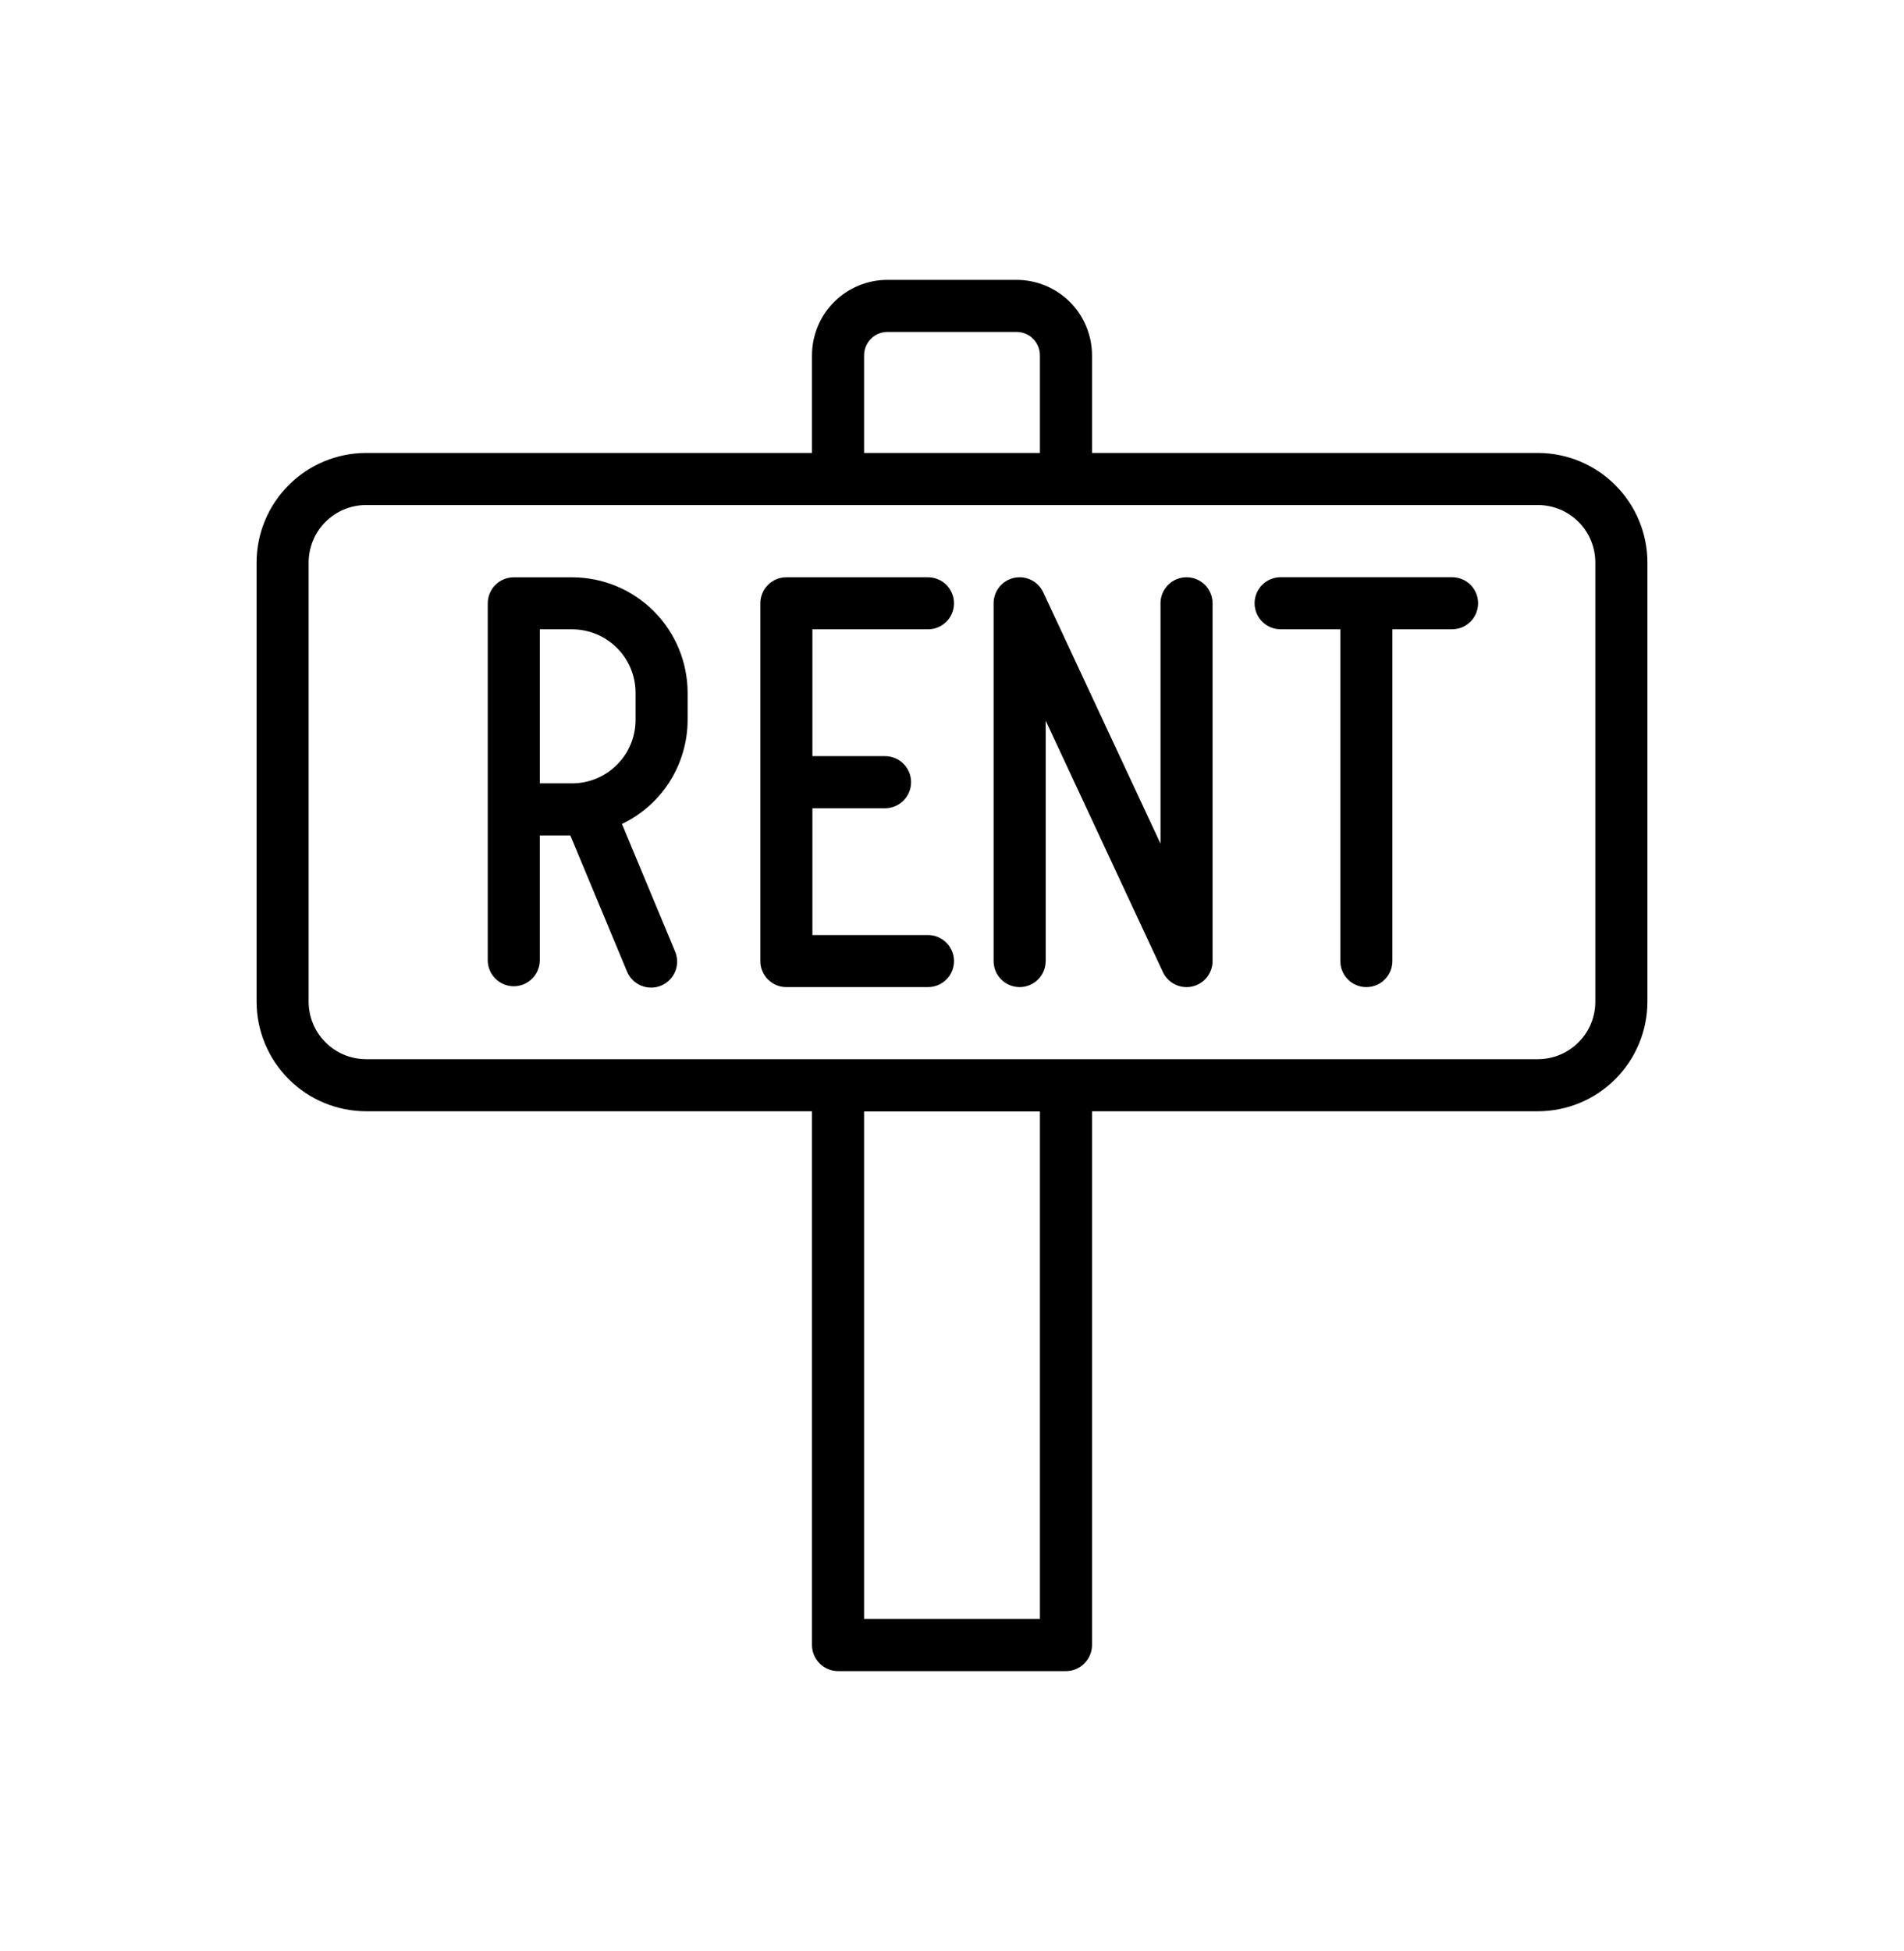 <svg width="41" height="42" viewBox="0 0 41 42" fill="none" xmlns="http://www.w3.org/2000/svg">
    <path
        d="M21.892 6.025H19.108C18.677 6.026 18.265 6.197 17.961 6.501C17.657 6.805 17.486 7.218 17.485 7.648V9.751H7.883C7.258 9.752 6.659 10 6.217 10.443C5.775 10.885 5.526 11.484 5.525 12.109V21.565C5.526 22.19 5.775 22.79 6.217 23.232C6.659 23.674 7.258 23.922 7.883 23.923H17.485V35.414C17.485 35.563 17.545 35.705 17.65 35.81C17.755 35.916 17.897 35.975 18.046 35.975H22.954C23.103 35.975 23.245 35.916 23.35 35.81C23.455 35.705 23.515 35.563 23.515 35.414V23.923H33.117C33.742 23.922 34.341 23.674 34.783 23.232C35.225 22.79 35.474 22.19 35.475 21.565V12.109C35.474 11.484 35.225 10.885 34.783 10.443C34.341 10 33.742 9.752 33.117 9.751H23.515V7.648C23.514 7.218 23.343 6.805 23.039 6.501C22.735 6.197 22.323 6.026 21.892 6.025ZM18.607 7.648C18.607 7.515 18.66 7.388 18.753 7.294C18.847 7.2 18.975 7.147 19.108 7.146H21.892C22.025 7.147 22.153 7.2 22.247 7.294C22.34 7.388 22.393 7.515 22.393 7.648V9.751H18.607V7.648ZM22.393 34.853H18.607V23.927H22.393V34.853ZM33.117 10.872C33.445 10.873 33.759 11.003 33.991 11.235C34.223 11.467 34.353 11.781 34.353 12.109V21.565C34.353 21.893 34.223 22.207 33.991 22.439C33.759 22.671 33.445 22.801 33.117 22.802H7.883C7.555 22.801 7.241 22.671 7.009 22.439C6.777 22.207 6.647 21.893 6.646 21.565V12.109C6.647 11.781 6.777 11.467 7.009 11.235C7.241 11.003 7.555 10.873 7.883 10.872H33.117Z"
        fill="currentColor" />
    <path
        d="M19.983 13.548C20.131 13.548 20.274 13.489 20.379 13.384C20.484 13.279 20.543 13.136 20.543 12.988C20.543 12.839 20.484 12.697 20.379 12.591C20.274 12.486 20.131 12.427 19.983 12.427H16.933C16.784 12.427 16.642 12.486 16.537 12.591C16.432 12.697 16.373 12.839 16.373 12.988V20.69C16.373 20.839 16.432 20.981 16.537 21.086C16.642 21.192 16.784 21.25 16.933 21.25H19.983C20.131 21.25 20.274 21.192 20.379 21.086C20.484 20.981 20.543 20.839 20.543 20.69C20.543 20.541 20.484 20.399 20.379 20.294C20.274 20.189 20.131 20.129 19.983 20.129H17.494V17.399H19.058C19.207 17.399 19.35 17.34 19.455 17.235C19.56 17.13 19.619 16.987 19.619 16.838C19.619 16.69 19.56 16.547 19.455 16.442C19.35 16.337 19.207 16.278 19.058 16.278H17.494V13.548H19.983Z"
        fill="currentColor" />
    <path
        d="M14.807 15.499V14.914C14.806 14.255 14.544 13.623 14.078 13.157C13.612 12.691 12.98 12.429 12.321 12.428H11.063C10.915 12.428 10.772 12.487 10.667 12.592C10.562 12.697 10.503 12.84 10.503 12.989V20.69C10.508 20.835 10.569 20.973 10.674 21.074C10.778 21.175 10.918 21.232 11.063 21.232C11.209 21.232 11.349 21.175 11.453 21.074C11.558 20.973 11.619 20.835 11.624 20.69V17.985H12.281L13.498 20.905C13.526 20.975 13.567 21.038 13.619 21.092C13.671 21.145 13.733 21.188 13.802 21.217C13.87 21.246 13.944 21.261 14.019 21.261C14.093 21.262 14.167 21.247 14.236 21.218C14.305 21.189 14.367 21.147 14.42 21.094C14.472 21.041 14.513 20.978 14.541 20.909C14.569 20.84 14.582 20.765 14.581 20.691C14.579 20.616 14.563 20.543 14.533 20.474L13.393 17.738C13.816 17.536 14.173 17.219 14.423 16.823C14.673 16.426 14.806 15.967 14.807 15.499ZM13.686 15.499C13.686 15.861 13.542 16.207 13.286 16.463C13.03 16.719 12.683 16.863 12.321 16.864H11.625V13.548H12.321C12.683 13.549 13.03 13.693 13.286 13.949C13.542 14.205 13.686 14.552 13.686 14.914V15.499Z"
        fill="currentColor" />
    <path
        d="M22.518 20.69V15.515L25.042 20.927C25.096 21.043 25.188 21.136 25.303 21.193C25.417 21.249 25.547 21.265 25.672 21.237C25.796 21.21 25.908 21.14 25.988 21.041C26.067 20.941 26.111 20.817 26.111 20.69V12.988C26.111 12.839 26.052 12.697 25.947 12.591C25.842 12.486 25.699 12.427 25.55 12.427C25.402 12.427 25.259 12.486 25.154 12.591C25.049 12.697 24.99 12.839 24.99 12.988V18.162L22.465 12.751C22.411 12.635 22.319 12.541 22.204 12.485C22.09 12.428 21.96 12.413 21.835 12.44C21.711 12.468 21.599 12.537 21.519 12.637C21.439 12.736 21.396 12.86 21.396 12.988V20.69C21.396 20.839 21.455 20.981 21.56 21.086C21.665 21.191 21.808 21.25 21.956 21.25C22.105 21.25 22.248 21.191 22.353 21.086C22.458 20.981 22.517 20.839 22.517 20.69H22.518Z"
        fill="currentColor" />
    <path
        d="M29.422 21.25C29.571 21.25 29.714 21.192 29.819 21.086C29.924 20.981 29.983 20.839 29.983 20.69V13.547H31.269C31.417 13.547 31.56 13.488 31.665 13.383C31.77 13.278 31.829 13.135 31.829 12.986C31.829 12.838 31.77 12.695 31.665 12.59C31.56 12.485 31.417 12.426 31.269 12.426H27.576C27.427 12.426 27.285 12.485 27.18 12.59C27.075 12.695 27.016 12.838 27.016 12.986C27.016 13.135 27.075 13.278 27.18 13.383C27.285 13.488 27.427 13.547 27.576 13.547H28.862V20.69C28.862 20.839 28.921 20.981 29.026 21.086C29.131 21.192 29.274 21.25 29.422 21.25Z"
        fill="currentColor" />
</svg>